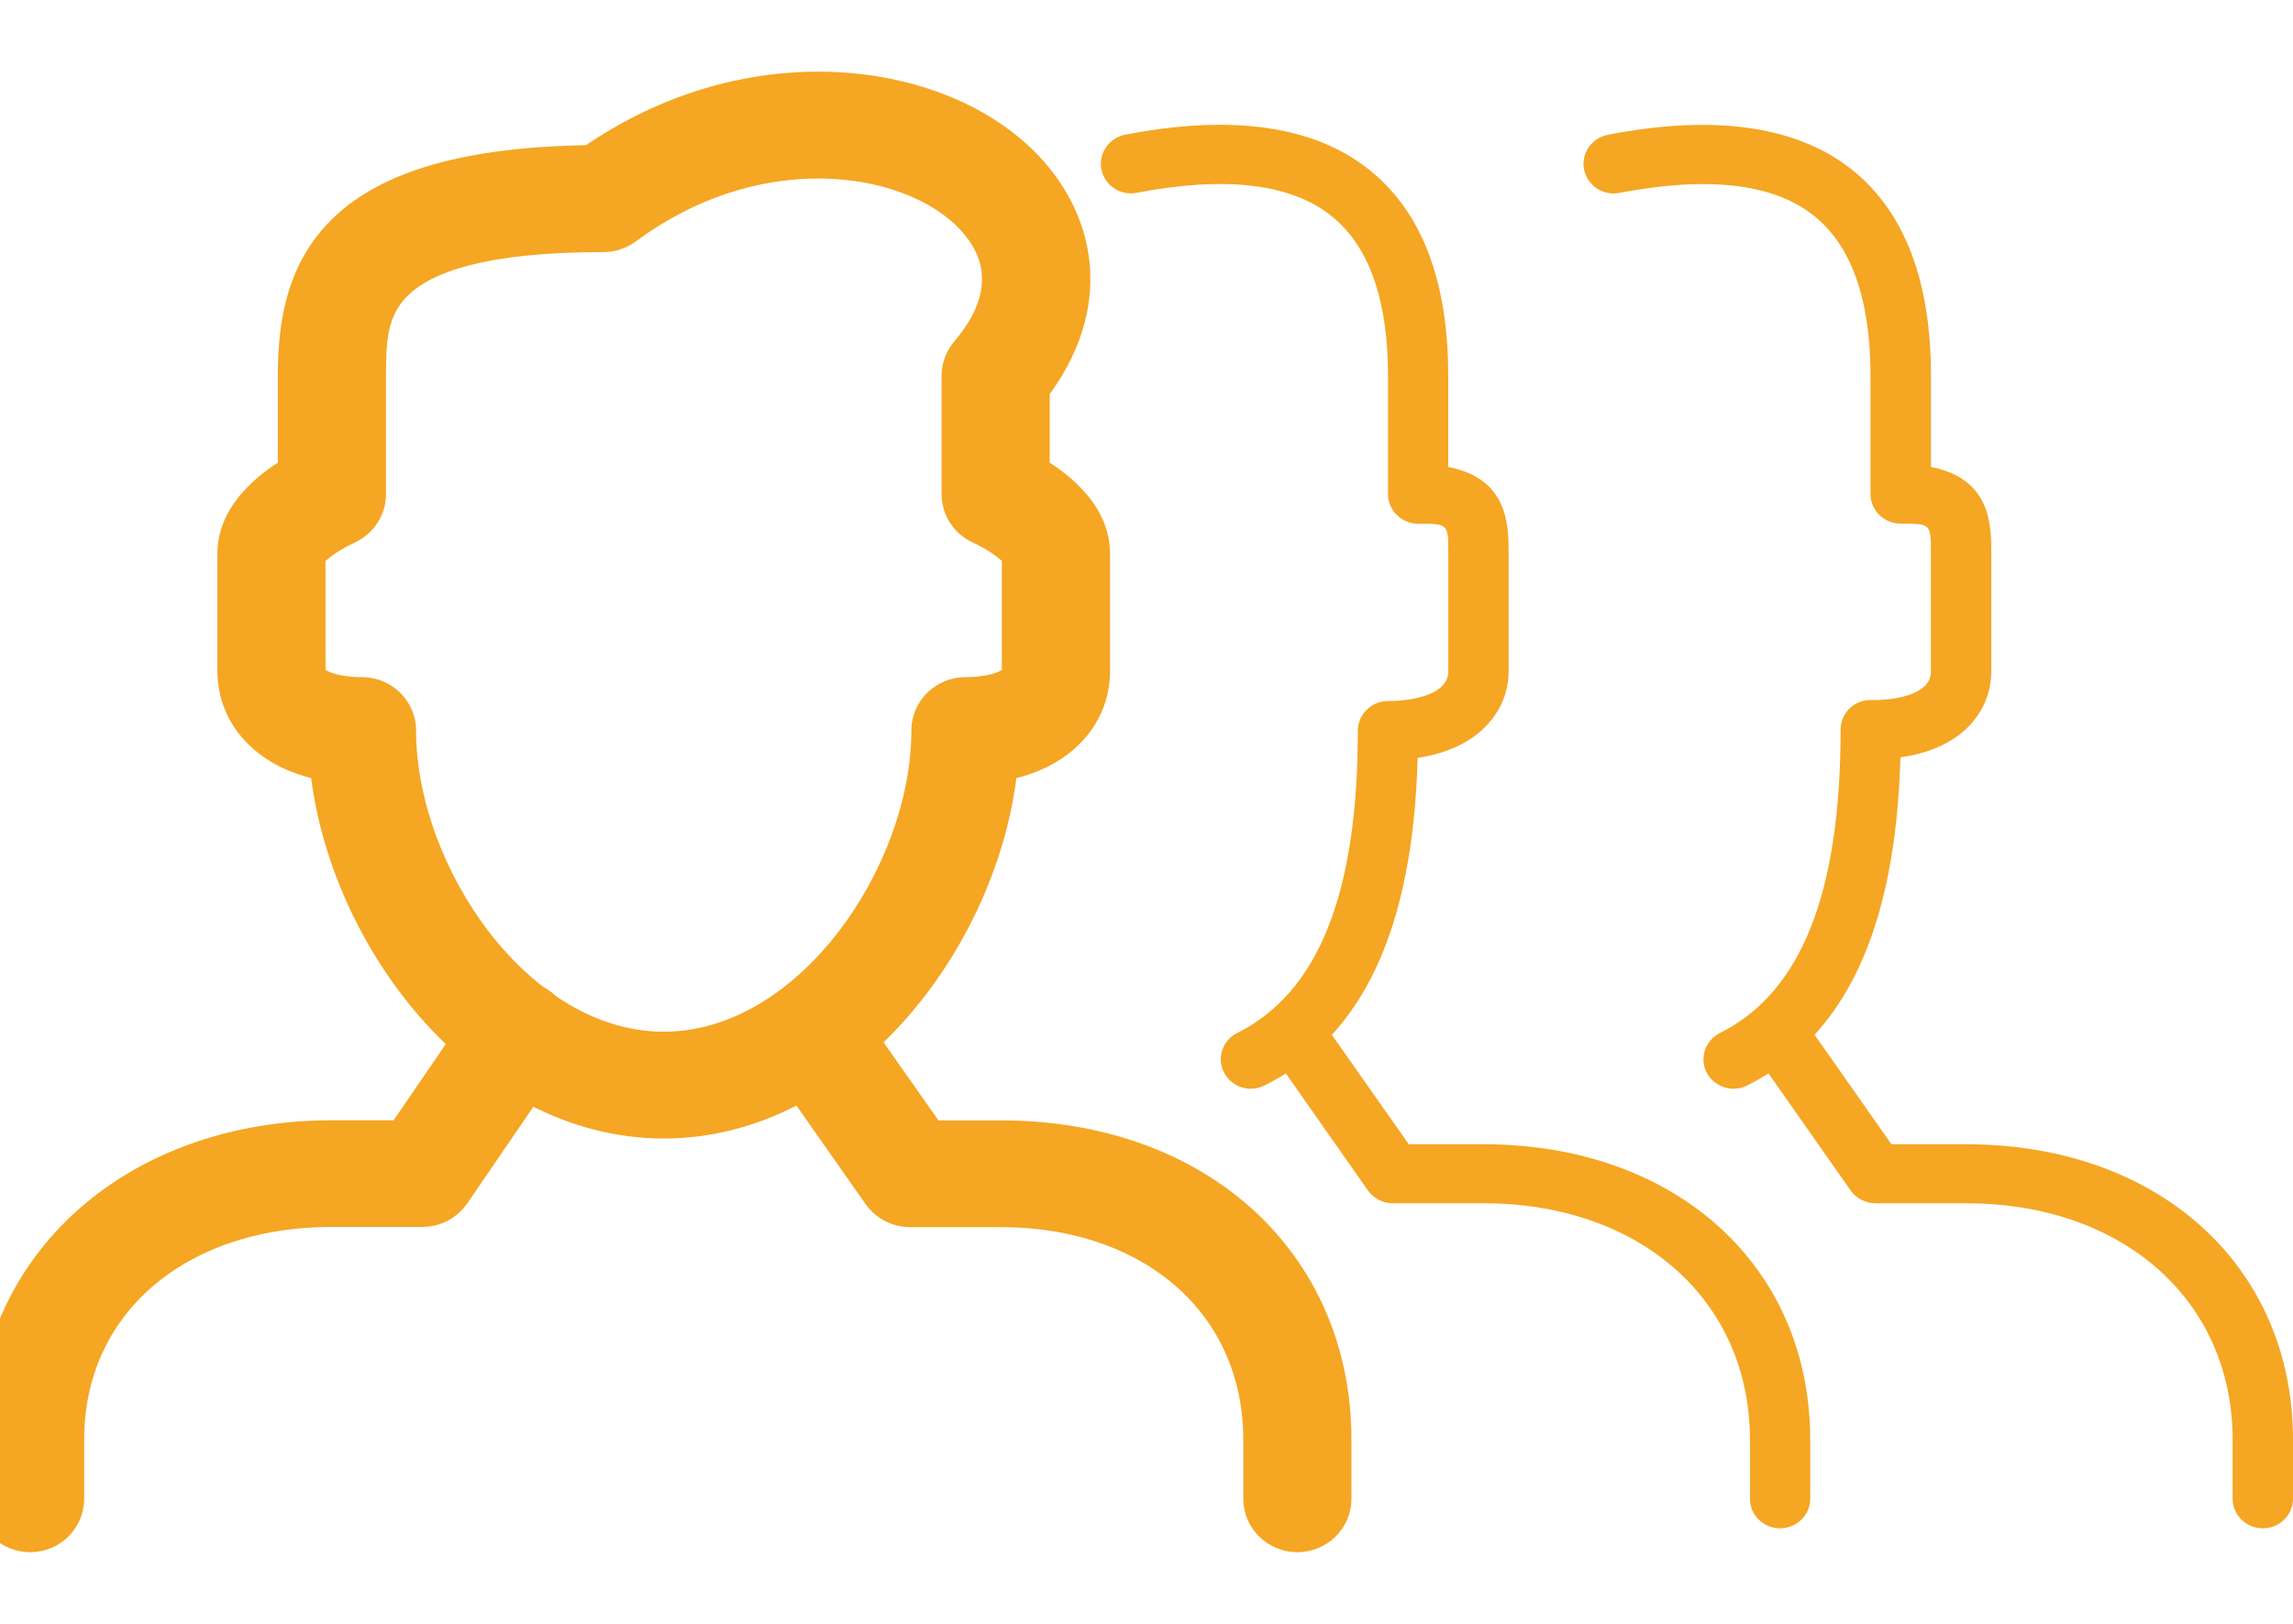 <svg width="24" height="17" viewBox="0 0 24 17" fill="none" xmlns="http://www.w3.org/2000/svg">
<path d="M13.092 11.398C12.977 11.398 12.867 11.335 12.812 11.23C12.733 11.077 12.795 10.891 12.95 10.814C13.799 10.389 14.212 9.355 14.212 7.649C14.212 7.479 14.355 7.339 14.528 7.339C14.819 7.339 15.159 7.259 15.159 7.03V5.792C15.159 5.483 15.159 5.483 14.843 5.483C14.67 5.483 14.528 5.344 14.528 5.174V3.936C14.528 3.141 14.33 2.577 13.938 2.263C13.516 1.922 12.83 1.84 11.899 2.018C11.727 2.053 11.562 1.942 11.528 1.773C11.495 1.606 11.607 1.443 11.778 1.41C12.903 1.192 13.765 1.319 14.339 1.784C14.883 2.221 15.158 2.944 15.158 3.934V4.889C15.79 5.01 15.79 5.507 15.79 5.791V7.028C15.79 7.431 15.492 7.837 14.838 7.934C14.789 9.728 14.263 10.851 13.235 11.364C13.189 11.386 13.14 11.398 13.092 11.398Z" fill="#F5A623"/>
<path d="M18.145 11.398C18.03 11.398 17.92 11.336 17.864 11.23C17.785 11.078 17.847 10.891 18.003 10.814C18.852 10.389 19.265 9.352 19.265 7.638C19.265 7.555 19.3 7.475 19.357 7.418C19.419 7.36 19.491 7.328 19.583 7.329C19.836 7.332 20.043 7.279 20.144 7.183C20.189 7.141 20.21 7.092 20.21 7.029V5.792C20.21 5.482 20.21 5.482 19.894 5.482C19.72 5.482 19.578 5.344 19.578 5.173V3.936C19.578 3.14 19.381 2.577 18.99 2.262C18.569 1.922 17.883 1.841 16.951 2.019C16.779 2.054 16.614 1.942 16.58 1.774C16.547 1.606 16.659 1.444 16.83 1.411C17.955 1.193 18.817 1.32 19.393 1.784C19.935 2.221 20.211 2.944 20.211 3.934V4.889C20.842 5.01 20.842 5.507 20.842 5.791V7.028C20.842 7.252 20.752 7.464 20.588 7.622C20.463 7.742 20.247 7.88 19.891 7.928C19.84 9.726 19.315 10.851 18.287 11.364C18.242 11.386 18.193 11.398 18.145 11.398Z" fill="#F5A623"/>
<path fill-rule="evenodd" clip-rule="evenodd" d="M3.486 7.936C3.631 9.723 5.092 11.669 6.947 11.669C8.803 11.669 10.264 9.723 10.409 7.936C11.069 7.841 11.368 7.432 11.368 7.029V5.791C11.368 5.404 10.986 5.125 10.737 4.984V4.043C11.187 3.465 11.284 2.838 11.01 2.265C10.642 1.497 9.682 1 8.563 1C7.985 1 7.115 1.136 6.212 1.769C3.531 1.796 3.158 2.824 3.158 3.934V4.984C2.908 5.125 2.526 5.404 2.526 5.791V7.028C2.526 7.433 2.826 7.841 3.486 7.936ZM6.505 2.327C7.3 1.741 8.063 1.619 8.564 1.619C9.424 1.619 10.179 1.984 10.438 2.529C10.619 2.906 10.529 3.325 10.178 3.737C10.131 3.793 10.105 3.862 10.105 3.935V5.173C10.105 5.294 10.178 5.405 10.292 5.455C10.494 5.544 10.723 5.719 10.736 5.792V7.029C10.736 7.258 10.396 7.339 10.105 7.339C9.93 7.339 9.789 7.478 9.789 7.648C9.789 9.189 8.521 11.051 6.947 11.051C5.372 11.051 4.105 9.19 4.105 7.648C4.105 7.478 3.963 7.339 3.789 7.339C3.498 7.339 3.157 7.258 3.157 7.029V5.794C3.17 5.727 3.378 5.555 3.603 5.456C3.716 5.406 3.79 5.295 3.79 5.174V3.936C3.79 3.247 3.79 2.389 6.316 2.389C6.385 2.389 6.451 2.366 6.505 2.327Z" fill="#F5A623"/>
<path d="M3.486 7.936L3.735 7.915L3.719 7.717L3.521 7.688L3.486 7.936ZM10.409 7.936L10.373 7.689L10.176 7.717L10.16 7.916L10.409 7.936ZM10.737 4.984H10.487V5.129L10.614 5.201L10.737 4.984ZM10.737 4.043L10.54 3.889L10.487 3.957V4.043H10.737ZM11.01 2.265L11.236 2.157L11.236 2.157L11.01 2.265ZM6.212 1.769L6.214 2.019L6.292 2.019L6.355 1.974L6.212 1.769ZM3.158 4.984L3.281 5.201L3.408 5.129V4.984H3.158ZM6.505 2.327L6.652 2.529L6.654 2.528L6.505 2.327ZM10.438 2.529L10.212 2.637L10.213 2.637L10.438 2.529ZM10.178 3.737L9.988 3.575L9.987 3.576L10.178 3.737ZM10.292 5.455L10.393 5.226L10.392 5.226L10.292 5.455ZM10.736 5.792H10.986V5.769L10.982 5.747L10.736 5.792ZM3.157 5.794L2.912 5.747L2.907 5.77V5.794H3.157ZM3.603 5.456L3.704 5.685L3.705 5.684L3.603 5.456ZM6.947 11.419C6.111 11.419 5.346 10.98 4.764 10.309C4.182 9.637 3.803 8.753 3.735 7.915L3.237 7.956C3.314 8.905 3.738 9.888 4.386 10.636C5.035 11.384 5.928 11.919 6.947 11.919V11.419ZM10.16 7.916C10.092 8.754 9.713 9.637 9.131 10.309C8.549 10.98 7.784 11.419 6.947 11.419V11.919C7.967 11.919 8.86 11.384 9.509 10.636C10.157 9.889 10.581 8.906 10.658 7.957L10.16 7.916ZM11.118 7.029C11.118 7.287 10.932 7.608 10.373 7.689L10.445 8.184C11.206 8.074 11.618 7.577 11.618 7.029H11.118ZM11.118 5.791V7.029H11.618V5.791H11.118ZM10.614 5.201C10.727 5.266 10.861 5.356 10.963 5.466C11.066 5.576 11.118 5.684 11.118 5.791H11.618C11.618 5.511 11.48 5.286 11.329 5.125C11.178 4.963 10.996 4.843 10.86 4.766L10.614 5.201ZM10.487 4.043V4.984H10.987V4.043H10.487ZM10.785 2.373C11.01 2.845 10.942 3.372 10.54 3.889L10.934 4.196C11.431 3.558 11.557 2.831 11.236 2.157L10.785 2.373ZM8.563 1.25C9.621 1.25 10.472 1.72 10.785 2.373L11.236 2.157C10.813 1.274 9.742 0.75 8.563 0.75V1.25ZM6.355 1.974C7.208 1.376 8.025 1.25 8.563 1.25V0.75C7.945 0.75 7.023 0.895 6.068 1.565L6.355 1.974ZM3.408 3.934C3.408 3.401 3.499 2.955 3.85 2.628C4.21 2.293 4.895 2.032 6.214 2.019L6.209 1.519C4.848 1.533 4.006 1.799 3.509 2.262C3.004 2.733 2.908 3.357 2.908 3.934H3.408ZM3.408 4.984V3.934H2.908V4.984H3.408ZM2.776 5.791C2.776 5.684 2.829 5.576 2.931 5.466C3.034 5.356 3.167 5.266 3.281 5.201L3.035 4.766C2.899 4.843 2.717 4.963 2.566 5.124C2.415 5.286 2.276 5.51 2.276 5.791H2.776ZM2.776 7.028V5.791H2.276V7.028H2.776ZM3.521 7.688C2.963 7.608 2.776 7.287 2.776 7.028H2.276C2.276 7.578 2.69 8.074 3.45 8.183L3.521 7.688ZM8.564 1.369C8.021 1.369 7.204 1.502 6.357 2.126L6.654 2.528C7.397 1.98 8.105 1.869 8.564 1.869V1.369ZM10.664 2.422C10.346 1.753 9.473 1.369 8.564 1.369V1.869C9.376 1.869 10.011 2.214 10.212 2.637L10.664 2.422ZM10.368 3.899C10.761 3.438 10.9 2.915 10.664 2.421L10.213 2.637C10.337 2.898 10.297 3.212 9.988 3.575L10.368 3.899ZM10.355 3.935C10.355 3.923 10.359 3.91 10.369 3.898L9.987 3.576C9.903 3.676 9.855 3.802 9.855 3.935H10.355ZM10.355 5.173V3.935H9.855V5.173H10.355ZM10.392 5.226C10.367 5.215 10.355 5.193 10.355 5.173H9.855C9.855 5.396 9.989 5.595 10.191 5.684L10.392 5.226ZM10.982 5.747C10.972 5.69 10.946 5.646 10.93 5.622C10.912 5.594 10.891 5.57 10.871 5.549C10.832 5.508 10.785 5.467 10.736 5.43C10.638 5.356 10.514 5.28 10.393 5.226L10.191 5.684C10.272 5.719 10.363 5.775 10.434 5.829C10.469 5.856 10.494 5.878 10.508 5.893C10.515 5.9 10.516 5.902 10.513 5.898C10.513 5.898 10.497 5.876 10.49 5.836L10.982 5.747ZM10.986 7.029V5.792H10.486V7.029H10.986ZM10.105 7.589C10.268 7.589 10.461 7.567 10.623 7.502C10.778 7.44 10.986 7.299 10.986 7.029H10.486C10.486 6.989 10.524 7.003 10.437 7.038C10.356 7.07 10.233 7.089 10.105 7.089V7.589ZM10.039 7.648C10.039 7.621 10.064 7.589 10.105 7.589V7.089C9.797 7.089 9.539 7.336 9.539 7.648H10.039ZM6.947 11.301C7.837 11.301 8.613 10.777 9.155 10.082C9.699 9.385 10.039 8.481 10.039 7.648H9.539C9.539 8.356 9.245 9.154 8.761 9.774C8.277 10.395 7.632 10.801 6.947 10.801V11.301ZM3.855 7.648C3.855 8.482 4.195 9.385 4.738 10.082C5.281 10.777 6.057 11.301 6.947 11.301V10.801C6.262 10.801 5.617 10.395 5.132 9.774C4.649 9.154 4.355 8.357 4.355 7.648H3.855ZM3.789 7.589C3.83 7.589 3.855 7.621 3.855 7.648H4.355C4.355 7.336 4.097 7.089 3.789 7.089V7.589ZM2.907 7.029C2.907 7.299 3.116 7.439 3.271 7.502C3.433 7.567 3.626 7.589 3.789 7.589V7.089C3.661 7.089 3.538 7.07 3.457 7.038C3.369 7.002 3.407 6.988 3.407 7.029H2.907ZM2.907 5.794V7.029H3.407V5.794H2.907ZM3.503 5.227C3.37 5.286 3.244 5.365 3.147 5.44C3.099 5.477 3.053 5.517 3.016 5.558C2.998 5.578 2.978 5.601 2.961 5.628C2.946 5.651 2.922 5.693 2.912 5.747L3.403 5.84C3.396 5.878 3.381 5.9 3.38 5.9C3.378 5.904 3.378 5.903 3.385 5.896C3.398 5.882 3.421 5.86 3.454 5.834C3.521 5.782 3.612 5.725 3.704 5.685L3.503 5.227ZM3.54 5.174C3.54 5.193 3.527 5.216 3.501 5.228L3.705 5.684C3.905 5.595 4.04 5.397 4.04 5.174H3.54ZM3.54 3.936V5.174H4.04V3.936H3.54ZM6.316 2.139C5.042 2.139 4.323 2.352 3.933 2.723C3.53 3.107 3.54 3.605 3.54 3.936H4.04C4.04 3.578 4.049 3.303 4.278 3.085C4.519 2.856 5.063 2.639 6.316 2.639V2.139ZM6.359 2.124C6.344 2.135 6.329 2.139 6.316 2.139V2.639C6.441 2.639 6.558 2.598 6.652 2.529L6.359 2.124Z" fill="#F5A623"/>
<path d="M0.316 16C0.141 16 0 15.861 0 15.691V15.072C0 13.28 1.461 11.978 3.474 11.978H4.252L5.157 10.655C5.255 10.513 5.451 10.475 5.596 10.569C5.74 10.663 5.78 10.857 5.682 10.998L4.683 12.459C4.624 12.544 4.526 12.595 4.42 12.595H3.473C1.8 12.595 0.631 13.614 0.631 15.07V15.689C0.632 15.861 0.49 16 0.316 16Z" fill="#F5A623" stroke="#F5A623" stroke-width="0.5"/>
<path d="M13.579 16C13.405 16 13.263 15.861 13.263 15.691V15.072C13.263 13.614 12.116 12.597 10.473 12.597H9.525C9.421 12.597 9.324 12.547 9.265 12.463L8.24 11.002C8.142 10.861 8.178 10.669 8.322 10.572C8.466 10.477 8.662 10.511 8.761 10.653L9.692 11.979H10.473C12.487 11.979 13.895 13.252 13.895 15.073V15.692C13.895 15.861 13.753 16 13.579 16Z" fill="#F5A623" stroke="#F5A623" stroke-width="0.5"/>
<path d="M18.631 16C18.458 16 18.316 15.861 18.316 15.691V15.072C18.316 13.614 17.169 12.597 15.525 12.597H14.578C14.474 12.597 14.377 12.547 14.318 12.463L13.293 11.002C13.194 10.861 13.23 10.669 13.374 10.572C13.519 10.477 13.715 10.511 13.813 10.653L14.745 11.979H15.525C17.54 11.979 18.947 13.252 18.947 15.073V15.692C18.947 15.861 18.805 16 18.631 16Z" fill="#F5A623"/>
<path d="M23.684 16C23.511 16 23.368 15.861 23.368 15.691V15.072C23.368 13.614 22.221 12.597 20.578 12.597H19.631C19.526 12.597 19.43 12.547 19.37 12.463L18.345 11.002C18.247 10.861 18.283 10.669 18.427 10.572C18.572 10.477 18.767 10.511 18.866 10.653L19.797 11.979H20.578C22.592 11.979 24 13.252 24 15.073V15.692C24 15.861 23.858 16 23.684 16Z" fill="#F5A623"/>
</svg>
